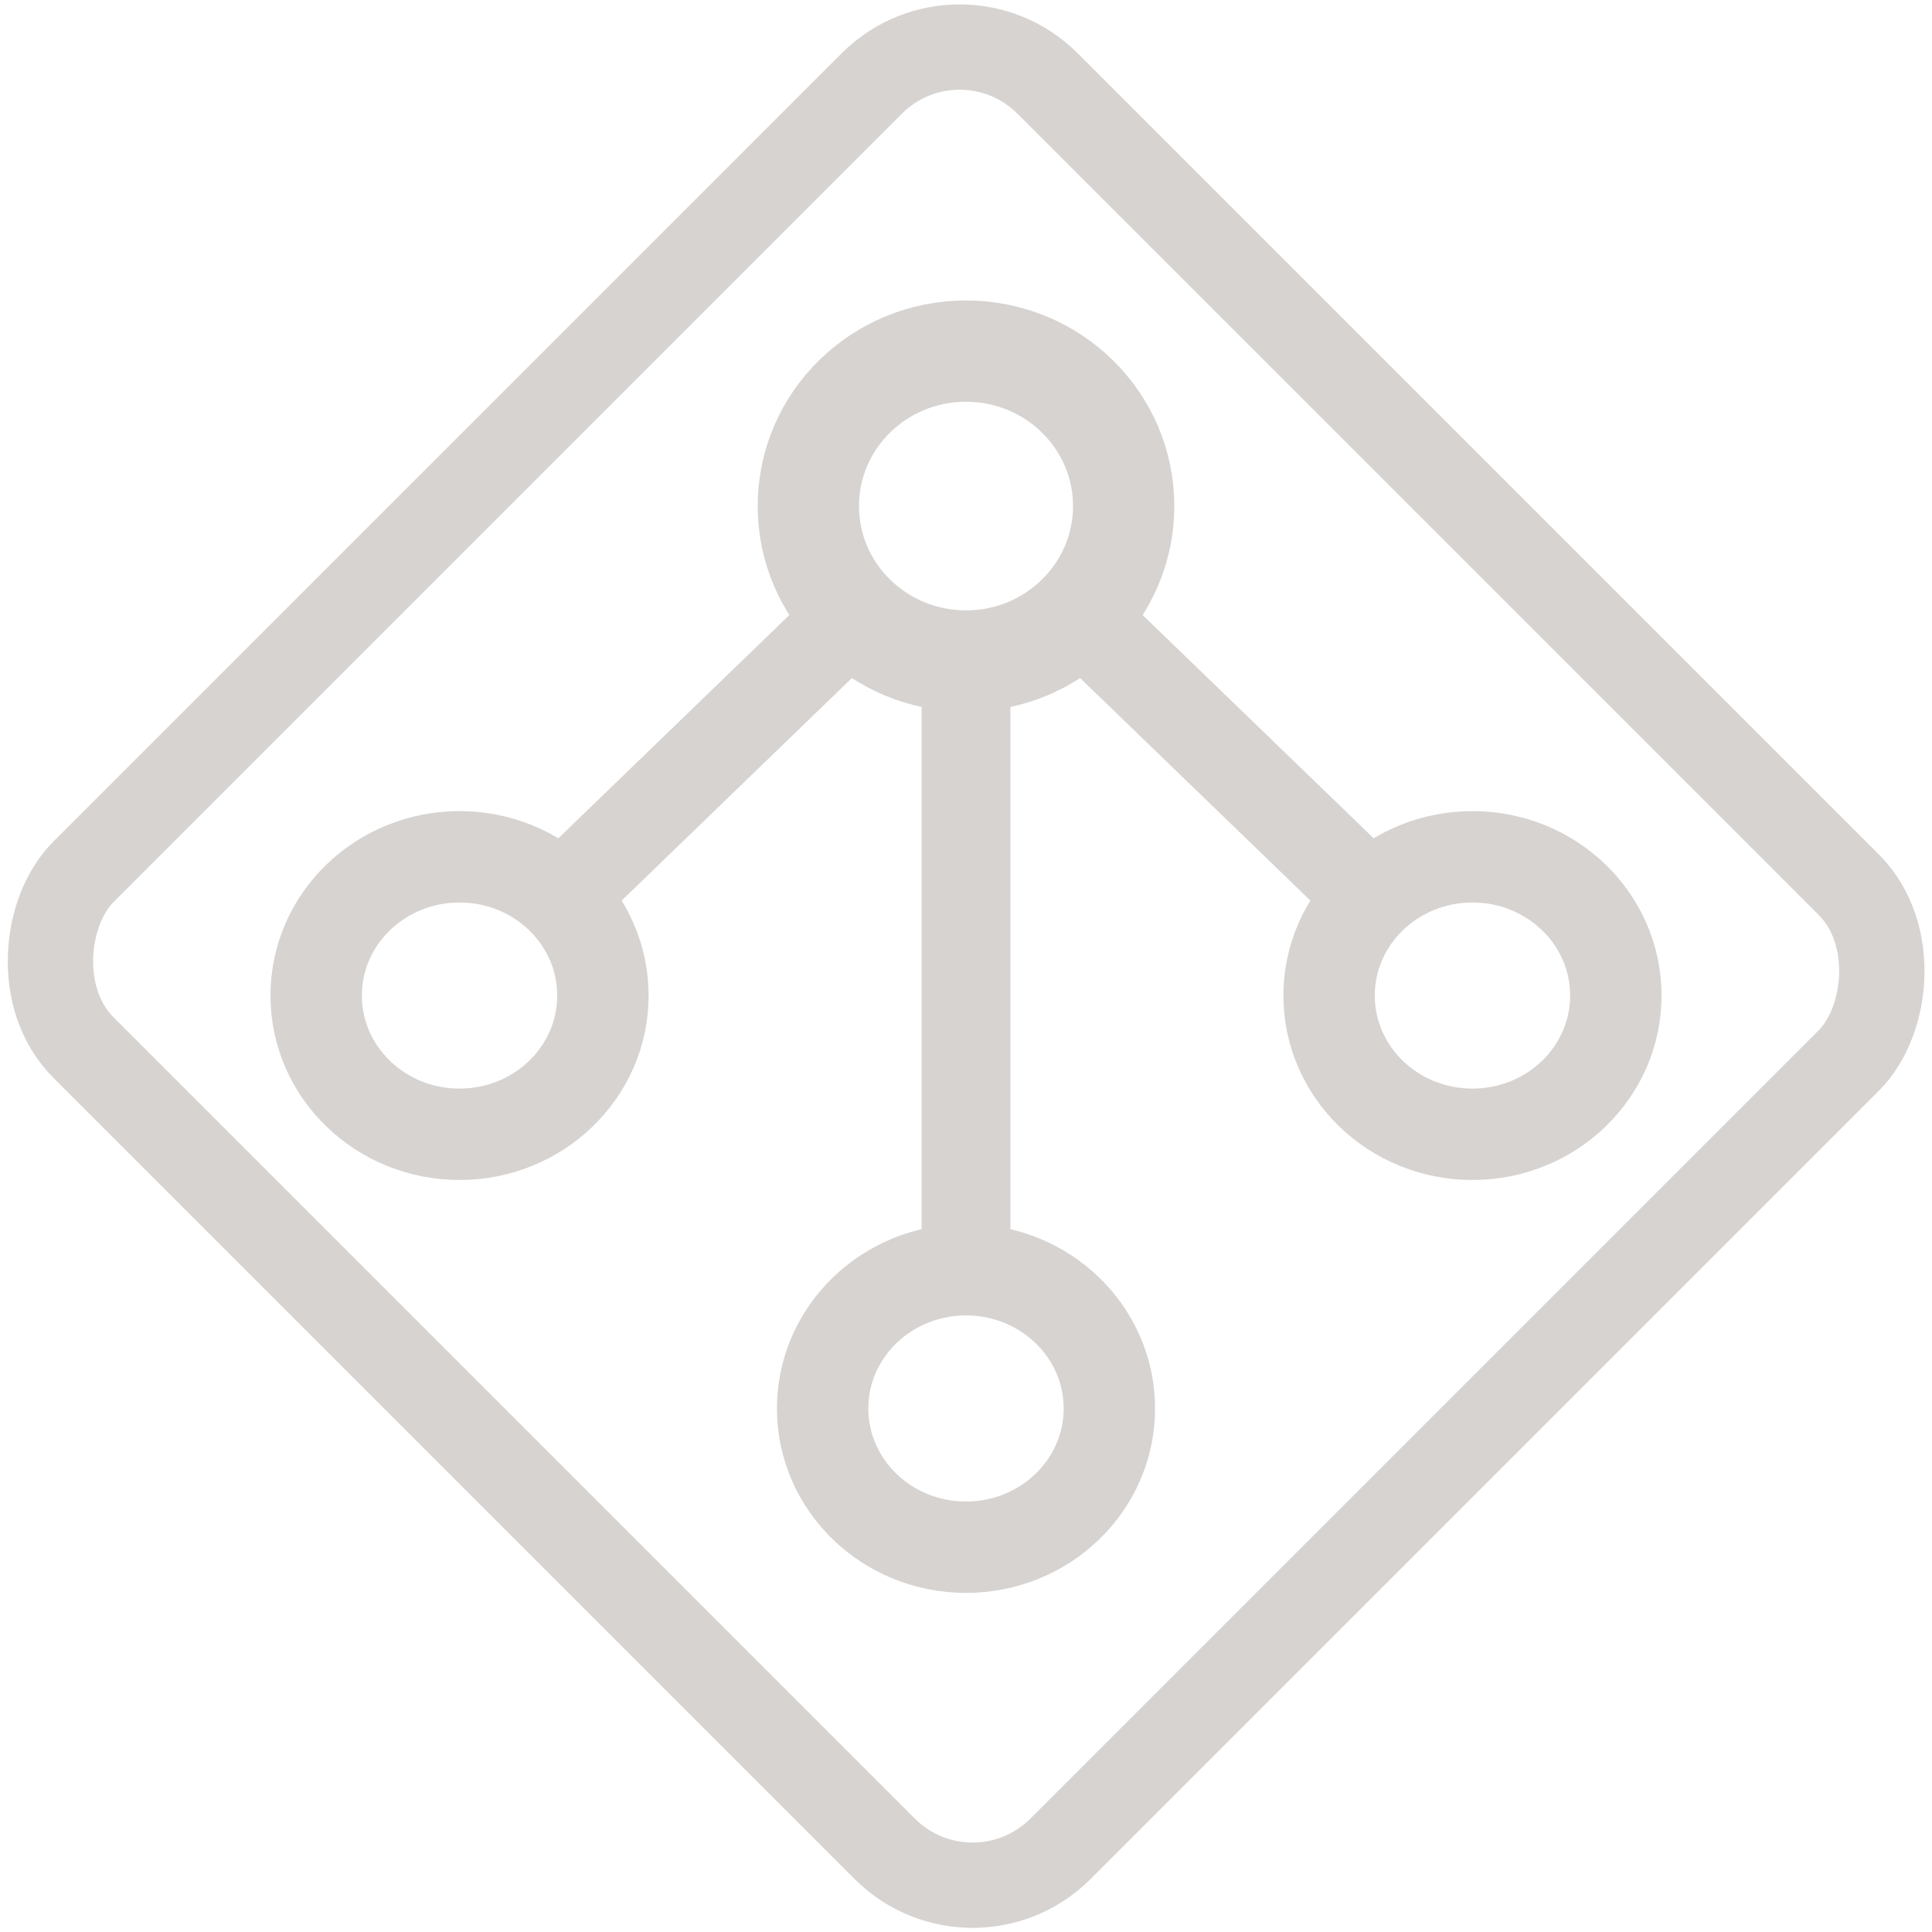 <?xml version="1.0" encoding="UTF-8" standalone="no"?>
<!-- Created with Inkscape (http://www.inkscape.org/) -->

<svg
   width="48"
   height="48"
   viewBox="0 0 48 48"
   version="1.1"
   id="svg1"
   inkscape:version="1.4.2 (ebf0e940d0, 2025-05-08)"
   sodipodi:docname="logo_dark.svg"
   inkscape:export-filename="logo_dark.png"
   inkscape:export-xdpi="320"
   inkscape:export-ydpi="320"
   xmlns:inkscape="http://www.inkscape.org/namespaces/inkscape"
   xmlns:sodipodi="http://sodipodi.sourceforge.net/DTD/sodipodi-0.dtd"
   xmlns="http://www.w3.org/2000/svg"
   xmlns:svg="http://www.w3.org/2000/svg">
  <sodipodi:namedview
     id="namedview1"
     pagecolor="#505050"
     bordercolor="#eeeeee"
     borderopacity="1"
     inkscape:showpageshadow="0"
     inkscape:pageopacity="0"
     inkscape:pagecheckerboard="0"
     inkscape:deskcolor="#505050"
     inkscape:document-units="px"
     inkscape:zoom="8.3333333"
     inkscape:cx="-14.34"
     inkscape:cy="38.04"
     inkscape:window-width="1920"
     inkscape:window-height="1143"
     inkscape:window-x="0"
     inkscape:window-y="0"
     inkscape:window-maximized="0"
     inkscape:current-layer="layer1"
     showgrid="false" />
  <defs
     id="defs1" />
  <g
     inkscape:label="Layer 1"
     inkscape:groupmode="layer"
     id="layer1">
    <ellipse
       style="fill:none;stroke:#d6d3d1;stroke-width:2.516;stroke-linejoin:bevel;stroke-dasharray:none;stroke-opacity:1"
       id="path1"
       cx="24"
       cy="12.573"
       rx="3.917"
       ry="3.85" />
    <ellipse
       style="fill:none;stroke:#d6d3d1;stroke-width:2.27;stroke-linejoin:bevel;stroke-dasharray:none;stroke-opacity:1"
       id="path1-3"
       cx="24"
       cy="34.993"
       rx="3.562"
       ry="3.447" />
    <ellipse
       style="fill:none;stroke:#d6d3d1;stroke-width:2.27;stroke-linejoin:bevel;stroke-dasharray:none;stroke-opacity:1"
       id="path1-3-8"
       cx="36.583"
       cy="24.734"
       rx="3.562"
       ry="3.447" />
    <ellipse
       style="fill:none;stroke:#d6d3d1;stroke-width:2.27;stroke-linejoin:bevel;stroke-dasharray:none;stroke-opacity:1"
       id="path1-3-6"
       cx="11.417"
       cy="24.734"
       rx="3.562"
       ry="3.447" />
    <path
       style="fill:none;fill-rule:evenodd;stroke:#d6d3d1;stroke-width:2.205;stroke-linecap:butt;stroke-linejoin:miter;stroke-dasharray:none;stroke-opacity:1"
       id="path7"
       inkscape:connector-type="polyline"
       inkscape:connector-curvature="0"
       inkscape:connection-start="#path1"
       inkscape:connection-end="#path1-3-6"
       d="M 21.207,15.272 13.937,22.298" />
    <path
       style="fill:none;fill-rule:evenodd;stroke:#d6d3d1;stroke-width:2.205;stroke-linecap:butt;stroke-linejoin:miter;stroke-dasharray:none;stroke-opacity:1"
       id="path8"
       inkscape:connector-type="polyline"
       inkscape:connector-curvature="0"
       inkscape:connection-start="#path1"
       inkscape:connection-end="#path1-3-8"
       d="m 26.793,15.272 7.27,7.025" />
    <path
       style="fill:none;fill-rule:evenodd;stroke:#d6d3d1;stroke-width:2.205;stroke-linecap:butt;stroke-linejoin:miter;stroke-dasharray:none;stroke-opacity:1"
       id="path9"
       inkscape:connector-type="polyline"
       inkscape:connector-curvature="0"
       inkscape:connection-start="#path1"
       inkscape:connection-end="#path1-3"
       d="M 24,16.423 V 31.546" />
    <rect
       style="fill:none;stroke:#d6d3d1;stroke-width:2.119;stroke-linejoin:bevel;stroke-dasharray:none;stroke-opacity:1"
       id="rect9"
       width="34.328"
       height="33.874"
       x="16.782"
       y="-16.937"
       ry="3.088"
       transform="rotate(45)" />
  </g>
</svg>
